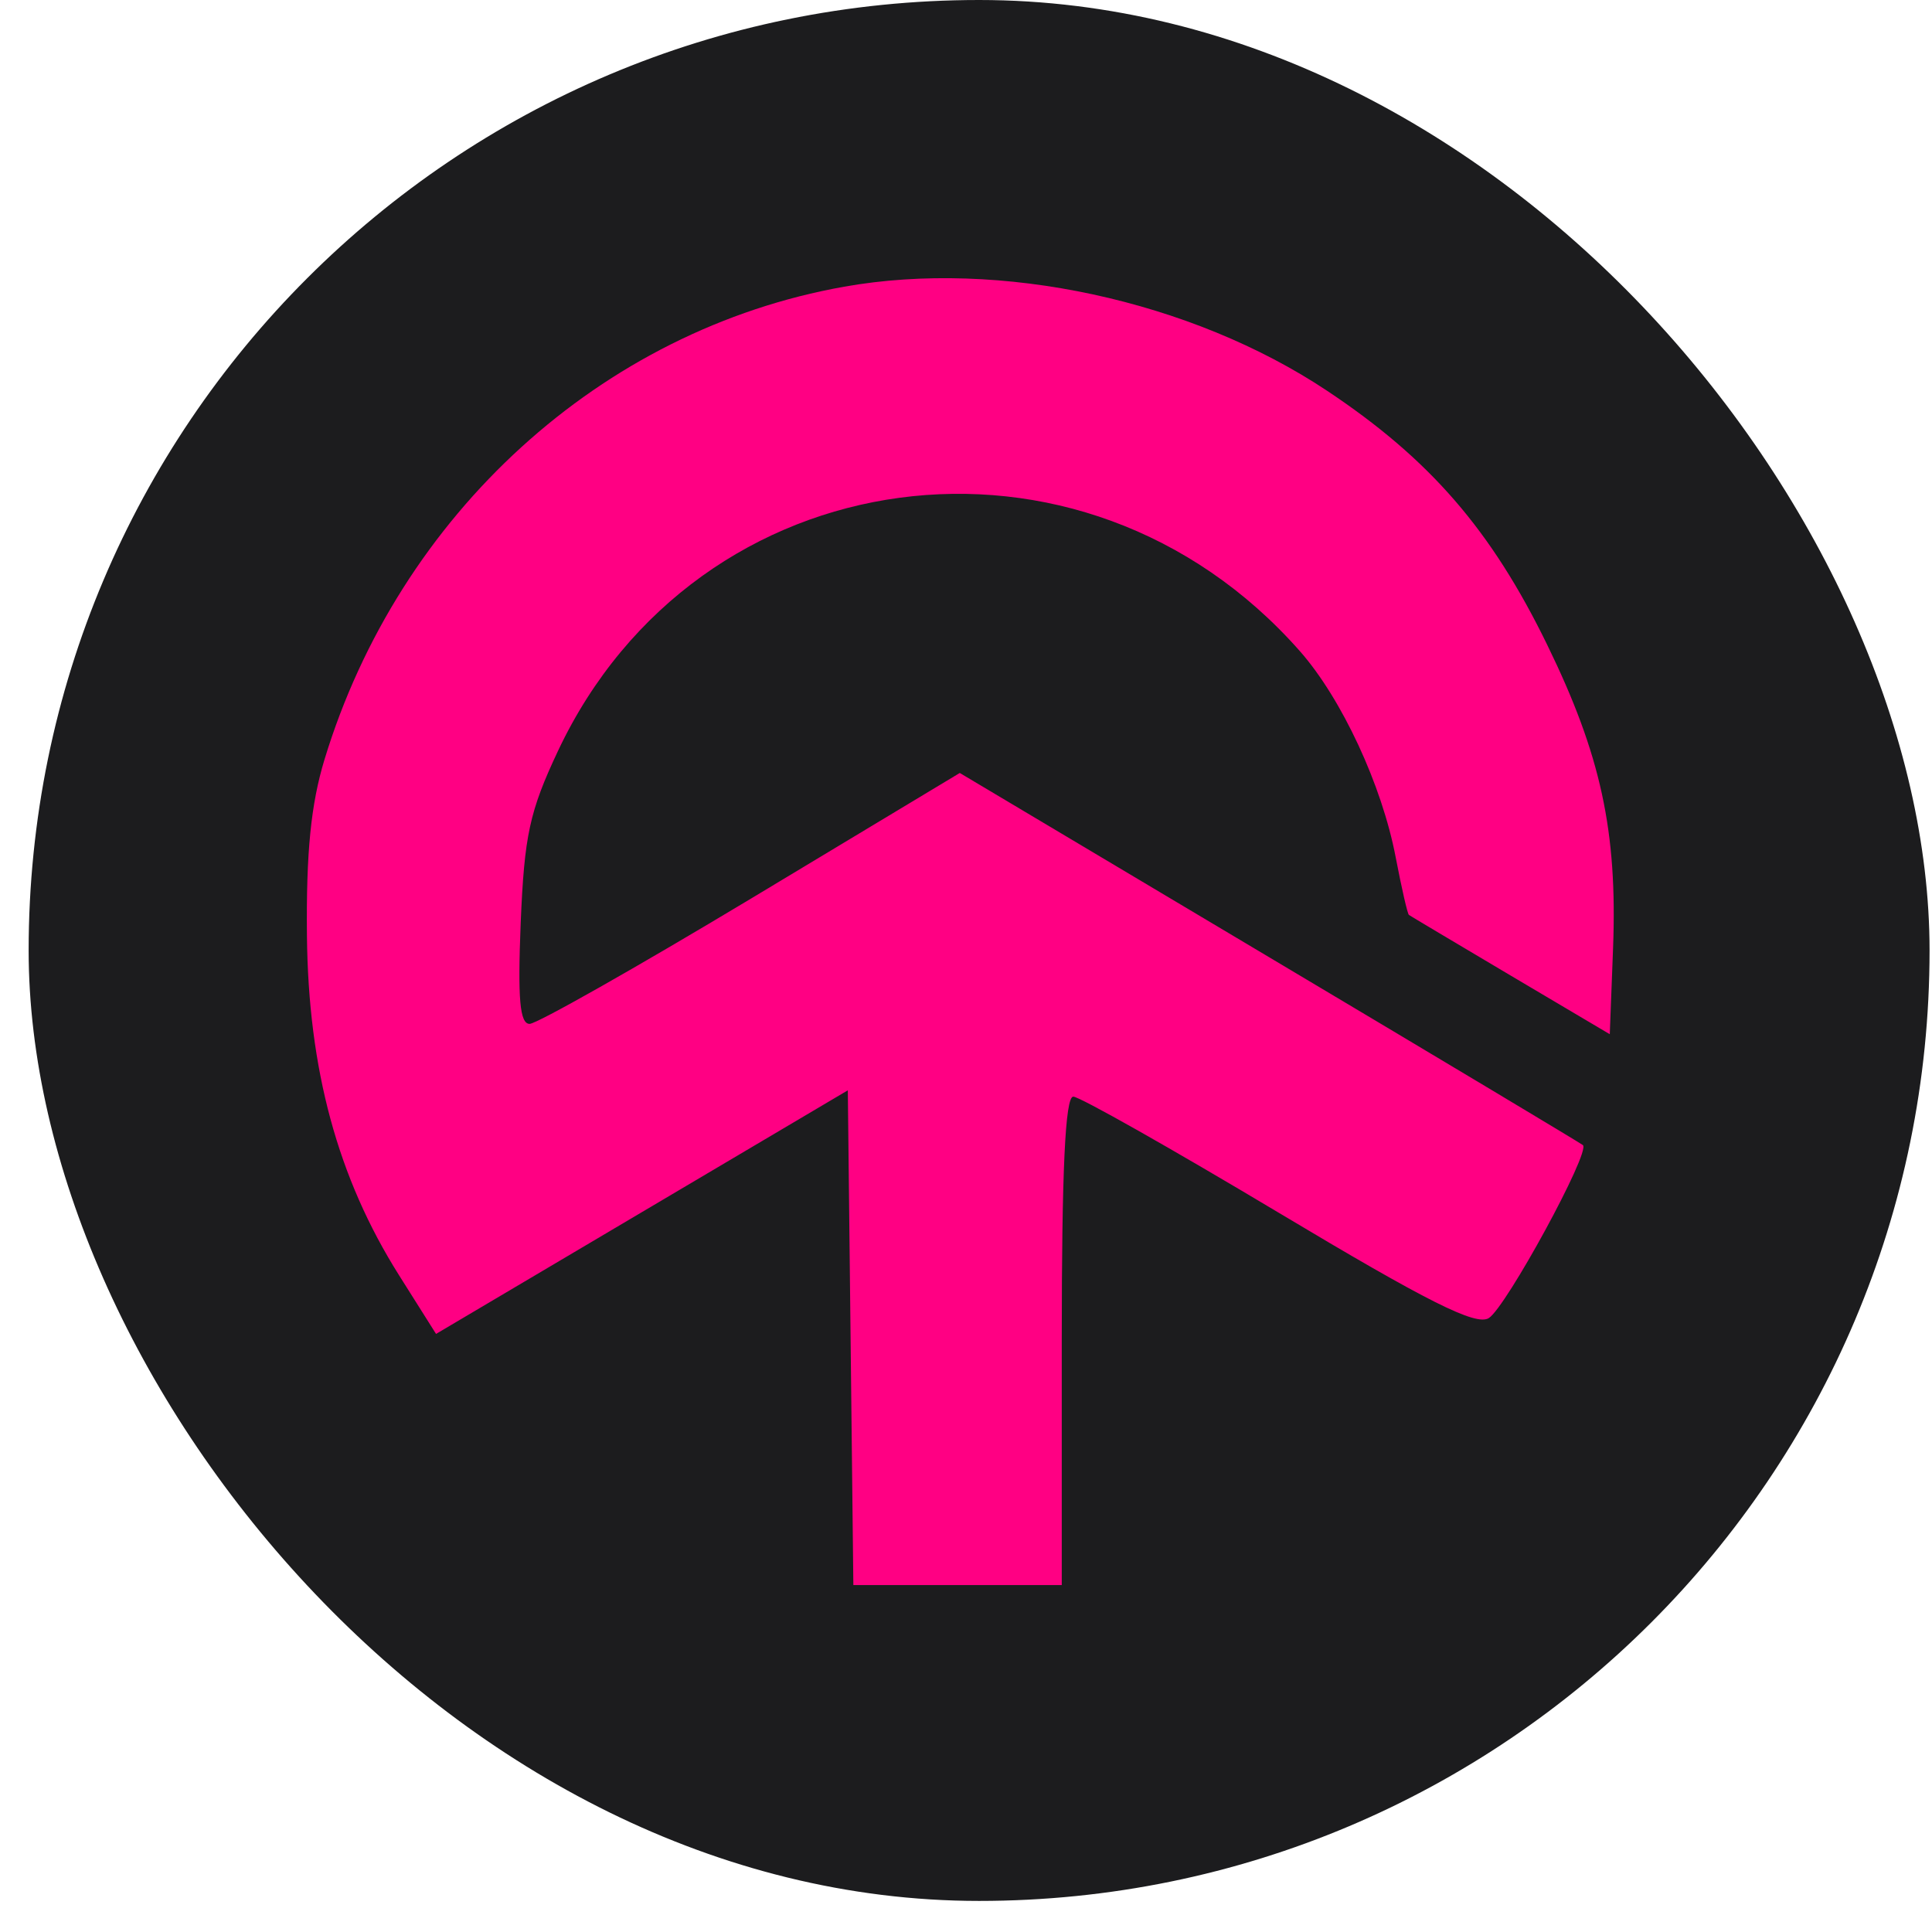 <svg width="23" height="23" viewBox="0 0 23 23" fill="none" xmlns="http://www.w3.org/2000/svg">
<rect x="0.341" width="22.63" height="22.63" rx="11.315" fill="#1C1C1E"/>
<path fill-rule="evenodd" clip-rule="evenodd" d="M10.05 3.413C7.161 3.926 4.753 6.118 3.863 9.042C3.701 9.575 3.644 10.15 3.654 11.138C3.67 12.731 4.02 14.021 4.749 15.179L5.191 15.88L7.642 14.43L10.093 12.98L10.126 15.925L10.159 18.87H11.4H12.64V15.962C12.64 13.934 12.681 13.055 12.777 13.055C12.852 13.055 13.95 13.676 15.219 14.435C17 15.501 17.569 15.786 17.723 15.692C17.928 15.566 18.939 13.711 18.844 13.632C18.815 13.608 17.134 12.601 15.108 11.395L11.426 9.202L8.943 10.696C7.577 11.517 6.39 12.189 6.305 12.189C6.188 12.189 6.162 11.89 6.199 10.983C6.242 9.946 6.304 9.659 6.643 8.939C8.298 5.428 12.884 4.811 15.475 7.752C15.973 8.317 16.453 9.349 16.616 10.209C16.686 10.573 16.756 10.881 16.773 10.892C16.789 10.904 17.334 11.228 17.983 11.613L19.164 12.312L19.203 11.292C19.256 9.897 19.058 8.985 18.418 7.674C17.753 6.31 17.022 5.466 15.8 4.653C14.182 3.575 11.902 3.083 10.05 3.413Z" fill="#FF0083"/>
</svg>
